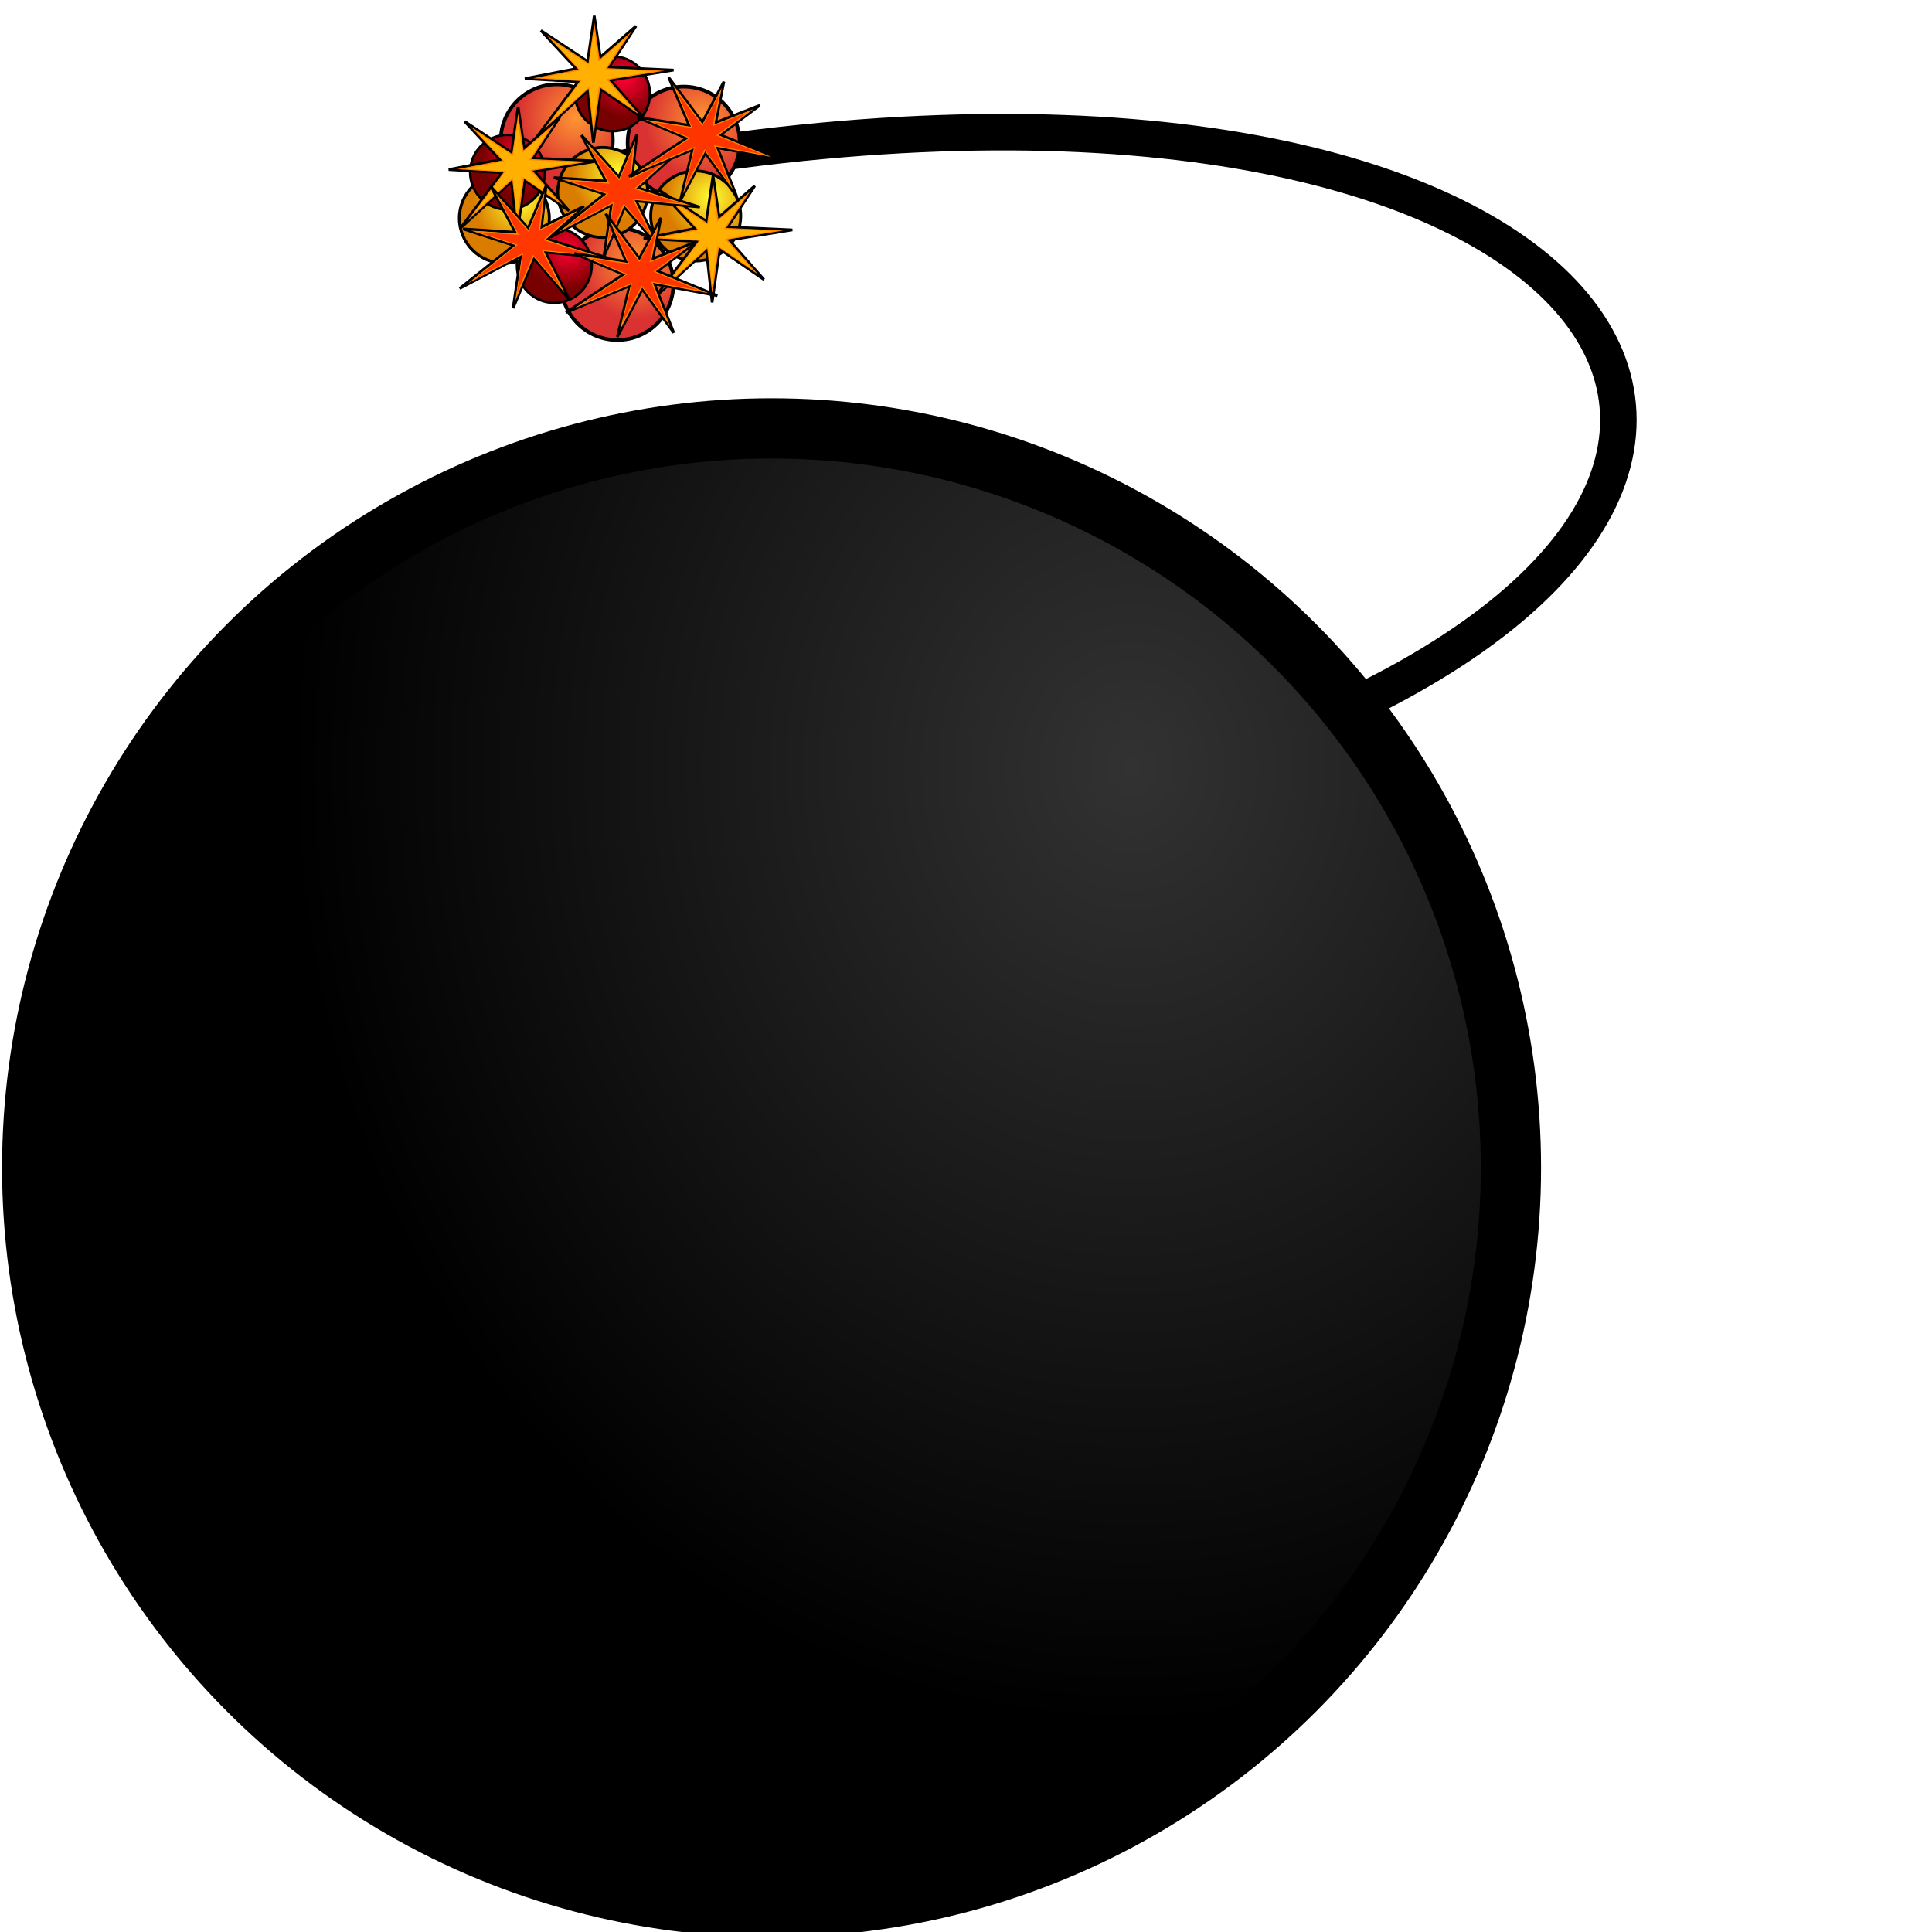 <?xml version="1.0" encoding="UTF-8" standalone="no"?>
<!-- Created with Inkscape (http://www.inkscape.org/) -->

<svg
   width="1000"
   height="1000"
   viewBox="0 0 264.583 264.583"
   version="1.1"
   id="svg5"
   inkscape:version="1.1.1 (3bf5ae0d25, 2021-09-20)"
   sodipodi:docname="Bomb_Idle_Step_1_2.svg"
   xmlns:inkscape="http://www.inkscape.org/namespaces/inkscape"
   xmlns:sodipodi="http://sodipodi.sourceforge.net/DTD/sodipodi-0.dtd"
   xmlns:xlink="http://www.w3.org/1999/xlink"
   xmlns="http://www.w3.org/2000/svg"
   xmlns:svg="http://www.w3.org/2000/svg">
  <sodipodi:namedview
     id="namedview7"
     pagecolor="#ffffff"
     bordercolor="#666666"
     borderopacity="1.0"
     inkscape:pageshadow="2"
     inkscape:pageopacity="0.0"
     inkscape:pagecheckerboard="0"
     inkscape:document-units="mm"
     showgrid="false"
     units="px"
     inkscape:zoom="0.37059484"
     inkscape:cx="196.98062"
     inkscape:cy="570.70411"
     inkscape:window-width="1920"
     inkscape:window-height="1017"
     inkscape:window-x="1912"
     inkscape:window-y="-8"
     inkscape:window-maximized="1"
     inkscape:current-layer="layer1" />
  <defs
     id="defs2">
    <inkscape:path-effect
       effect="gears"
       id="path-effect3329"
       is_visible="true"
       lpeversion="1"
       teeth="45"
       phi="0"
       min_radius="50" />
    <inkscape:path-effect
       effect="copy_rotate"
       starting_point="0,0"
       origin="51.582,34.002"
       id="path-effect3327"
       is_visible="true"
       lpeversion="1"
       method="normal"
       num_copies="4"
       starting_angle="0"
       rotation_angle="60"
       gap="0"
       copies_to_360="true"
       mirror_copies="false"
       split_items="false" />
    <linearGradient
       inkscape:collect="always"
       id="linearGradient2765">
      <stop
         style="stop-color:#ffff32;stop-opacity:1"
         offset="0"
         id="stop2761" />
      <stop
         style="stop-color:#da7c00;stop-opacity:1"
         offset="1"
         id="stop2763" />
    </linearGradient>
    <linearGradient
       inkscape:collect="always"
       id="linearGradient2294">
      <stop
         style="stop-color:#ff0032;stop-opacity:1"
         offset="0"
         id="stop2290" />
      <stop
         style="stop-color:#770000;stop-opacity:1"
         offset="1"
         id="stop2292" />
    </linearGradient>
    <inkscape:path-effect
       effect="gears"
       id="path-effect11086"
       is_visible="true"
       lpeversion="1"
       teeth="11"
       phi="35"
       min_radius="10" />
    <linearGradient
       inkscape:collect="always"
       id="linearGradient9314">
      <stop
         style="stop-color:#ff9632;stop-opacity:1"
         offset="0"
         id="stop9310" />
      <stop
         style="stop-color:#da3232;stop-opacity:1"
         offset="1"
         id="stop9312" />
    </linearGradient>
    <linearGradient
       inkscape:collect="always"
       id="linearGradient1220">
      <stop
         style="stop-color:#323232;stop-opacity:1"
         offset="0"
         id="stop1216" />
      <stop
         style="stop-color:#000000;stop-opacity:1"
         offset="1"
         id="stop1218" />
    </linearGradient>
    <radialGradient
       inkscape:collect="always"
       xlink:href="#linearGradient1220"
       id="radialGradient1222"
       cx="56.786"
       cy="215.705"
       fx="56.786"
       fy="215.705"
       r="98.167"
       gradientUnits="userSpaceOnUse"
       gradientTransform="matrix(-1.174,0,0,-1.336,221.666,393.219)" />
    <radialGradient
       inkscape:collect="always"
       xlink:href="#linearGradient9314"
       id="radialGradient9316"
       cx="23.107"
       cy="22.623"
       fx="23.107"
       fy="22.623"
       r="6.355"
       gradientUnits="userSpaceOnUse"
       gradientTransform="matrix(1.054,0,0,1.054,22.792,-0.926)" />
    <radialGradient
       inkscape:collect="always"
       xlink:href="#linearGradient9314"
       id="radialGradient9316-5"
       cx="23.107"
       cy="22.623"
       fx="23.107"
       fy="22.623"
       r="6.355"
       gradientUnits="userSpaceOnUse"
       gradientTransform="matrix(1.054,0,0,1.054,-3.91,-5.782)" />
    <radialGradient
       inkscape:collect="always"
       xlink:href="#linearGradient9314"
       id="radialGradient9316-8"
       cx="23.107"
       cy="22.623"
       fx="23.107"
       fy="22.623"
       r="6.355"
       gradientUnits="userSpaceOnUse"
       gradientTransform="matrix(1.054,0,0,1.054,-1.529,-8.249)" />
    <radialGradient
       inkscape:collect="always"
       xlink:href="#linearGradient9314"
       id="radialGradient9316-54"
       cx="23.107"
       cy="22.623"
       fx="23.107"
       fy="22.623"
       r="6.355"
       gradientUnits="userSpaceOnUse"
       gradientTransform="matrix(1.054,0,0,1.054,1.148,-2.716)" />
    <radialGradient
       inkscape:collect="always"
       xlink:href="#linearGradient9314"
       id="radialGradient9316-9"
       cx="23.107"
       cy="22.623"
       fx="23.107"
       fy="22.623"
       r="6.355"
       gradientUnits="userSpaceOnUse"
       gradientTransform="matrix(1.054,0,0,1.054,-5.634,-8.249)" />
    <radialGradient
       inkscape:collect="always"
       xlink:href="#linearGradient9314"
       id="radialGradient9316-1"
       cx="23.107"
       cy="22.623"
       fx="23.107"
       fy="22.623"
       r="6.355"
       gradientUnits="userSpaceOnUse"
       gradientTransform="matrix(1.054,0,0,1.054,7.395,2.103)" />
    <radialGradient
       inkscape:collect="always"
       xlink:href="#linearGradient9314"
       id="radialGradient979"
       cx="28.352"
       cy="26.358"
       fx="28.352"
       fy="26.358"
       r="7.925"
       gradientUnits="userSpaceOnUse"
       gradientTransform="translate(50.55,-10.224)" />
    <radialGradient
       inkscape:collect="always"
       xlink:href="#linearGradient2294"
       id="radialGradient979-3"
       cx="28.352"
       cy="26.358"
       fx="28.352"
       fy="26.358"
       r="7.925"
       gradientUnits="userSpaceOnUse"
       gradientTransform="matrix(0.668,0,0,0.668,66.718,-6.822)" />
    <radialGradient
       inkscape:collect="always"
       xlink:href="#linearGradient2765"
       id="radialGradient979-5"
       cx="28.352"
       cy="26.358"
       fx="28.352"
       fy="26.358"
       r="7.925"
       gradientUnits="userSpaceOnUse"
       gradientTransform="matrix(0.803,0,0,0.803,48.431,6.244)" />
    <radialGradient
       inkscape:collect="always"
       xlink:href="#linearGradient9314"
       id="radialGradient979-6"
       cx="28.352"
       cy="26.358"
       fx="28.352"
       fy="26.358"
       r="7.925"
       gradientUnits="userSpaceOnUse"
       gradientTransform="translate(67.925,-9.916)" />
    <radialGradient
       inkscape:collect="always"
       xlink:href="#linearGradient2294"
       id="radialGradient979-3-2"
       cx="28.352"
       cy="26.358"
       fx="28.352"
       fy="26.358"
       r="7.925"
       gradientUnits="userSpaceOnUse"
       gradientTransform="matrix(0.668,0,0,0.668,58.748,16.689)" />
    <radialGradient
       inkscape:collect="always"
       xlink:href="#linearGradient2765"
       id="radialGradient979-5-6"
       cx="28.352"
       cy="26.358"
       fx="28.352"
       fy="26.358"
       r="7.925"
       gradientUnits="userSpaceOnUse"
       gradientTransform="matrix(0.803,0,0,0.803,74.641,5.927)" />
    <radialGradient
       inkscape:collect="always"
       xlink:href="#linearGradient9314"
       id="radialGradient979-1"
       cx="28.352"
       cy="26.358"
       fx="28.352"
       fy="26.358"
       r="7.925"
       gradientUnits="userSpaceOnUse"
       gradientTransform="translate(58.843,9.444)" />
    <radialGradient
       inkscape:collect="always"
       xlink:href="#linearGradient2294"
       id="radialGradient979-3-21"
       cx="28.352"
       cy="26.358"
       fx="28.352"
       fy="26.358"
       r="7.925"
       gradientUnits="userSpaceOnUse"
       gradientTransform="matrix(0.668,0,0,0.668,52.344,3.922)" />
    <radialGradient
       inkscape:collect="always"
       xlink:href="#linearGradient2765"
       id="radialGradient979-5-8"
       cx="28.352"
       cy="26.358"
       fx="28.352"
       fy="26.358"
       r="7.925"
       gradientUnits="userSpaceOnUse"
       gradientTransform="matrix(0.803,0,0,0.803,61.9,2.709)" />
    <filter
       inkscape:collect="always"
       style="color-interpolation-filters:sRGB"
       id="filter5837"
       x="-0.24"
       y="-0.24"
       width="1.48"
       height="1.48">
      <feGaussianBlur
         inkscape:collect="always"
         stdDeviation="1.429"
         id="feGaussianBlur5839" />
    </filter>
    <filter
       inkscape:collect="always"
       style="color-interpolation-filters:sRGB"
       id="filter5841"
       x="-0.24"
       y="-0.24"
       width="1.48"
       height="1.48">
      <feGaussianBlur
         inkscape:collect="always"
         stdDeviation="1.429"
         id="feGaussianBlur5843" />
    </filter>
    <filter
       inkscape:collect="always"
       style="color-interpolation-filters:sRGB"
       id="filter5845"
       x="-0.351"
       y="-0.351"
       width="1.702"
       height="1.702">
      <feGaussianBlur
         inkscape:collect="always"
         stdDeviation="1.429"
         id="feGaussianBlur5847" />
    </filter>
    <filter
       inkscape:collect="always"
       style="color-interpolation-filters:sRGB"
       id="filter5849"
       x="-0.295"
       y="-0.295"
       width="1.589"
       height="1.589">
      <feGaussianBlur
         inkscape:collect="always"
         stdDeviation="1.429"
         id="feGaussianBlur5851" />
    </filter>
    <filter
       inkscape:collect="always"
       style="color-interpolation-filters:sRGB"
       id="filter5853"
       x="-0.24"
       y="-0.24"
       width="1.48"
       height="1.48">
      <feGaussianBlur
         inkscape:collect="always"
         stdDeviation="1.429"
         id="feGaussianBlur5855" />
    </filter>
    <filter
       inkscape:collect="always"
       style="color-interpolation-filters:sRGB"
       id="filter5857"
       x="-0.351"
       y="-0.351"
       width="1.702"
       height="1.702">
      <feGaussianBlur
         inkscape:collect="always"
         stdDeviation="1.429"
         id="feGaussianBlur5859" />
    </filter>
    <filter
       inkscape:collect="always"
       style="color-interpolation-filters:sRGB"
       id="filter5861"
       x="-0.295"
       y="-0.295"
       width="1.589"
       height="1.589">
      <feGaussianBlur
         inkscape:collect="always"
         stdDeviation="1.429"
         id="feGaussianBlur5863" />
    </filter>
    <filter
       inkscape:collect="always"
       style="color-interpolation-filters:sRGB"
       id="filter5865"
       x="-0.351"
       y="-0.351"
       width="1.702"
       height="1.702">
      <feGaussianBlur
         inkscape:collect="always"
         stdDeviation="1.429"
         id="feGaussianBlur5867" />
    </filter>
    <filter
       inkscape:collect="always"
       style="color-interpolation-filters:sRGB"
       id="filter5869"
       x="-0.295"
       y="-0.295"
       width="1.589"
       height="1.589">
      <feGaussianBlur
         inkscape:collect="always"
         stdDeviation="1.429"
         id="feGaussianBlur5871" />
    </filter>
    <filter
       inkscape:collect="always"
       style="color-interpolation-filters:sRGB"
       id="filter5873"
       x="-0.17"
       y="-0.199"
       width="1.34"
       height="1.398">
      <feGaussianBlur
         inkscape:collect="always"
         stdDeviation="1.929"
         id="feGaussianBlur5875" />
    </filter>
    <filter
       inkscape:collect="always"
       style="color-interpolation-filters:sRGB"
       id="filter5877"
       x="-0.17"
       y="-0.199"
       width="1.34"
       height="1.398">
      <feGaussianBlur
         inkscape:collect="always"
         stdDeviation="1.929"
         id="feGaussianBlur5879" />
    </filter>
    <filter
       inkscape:collect="always"
       style="color-interpolation-filters:sRGB"
       id="filter5881"
       x="-0.17"
       y="-0.199"
       width="1.34"
       height="1.398">
      <feGaussianBlur
         inkscape:collect="always"
         stdDeviation="1.929"
         id="feGaussianBlur5883" />
    </filter>
    <filter
       inkscape:collect="always"
       style="color-interpolation-filters:sRGB"
       id="filter5885"
       x="-0.173"
       y="-0.209"
       width="1.344"
       height="1.418">
      <feGaussianBlur
         inkscape:collect="always"
         stdDeviation="1.429"
         id="feGaussianBlur5887" />
    </filter>
    <filter
       inkscape:collect="always"
       style="color-interpolation-filters:sRGB"
       id="filter5889"
       x="-0.17"
       y="-0.199"
       width="1.34"
       height="1.398">
      <feGaussianBlur
         inkscape:collect="always"
         stdDeviation="1.429"
         id="feGaussianBlur5891" />
    </filter>
    <filter
       inkscape:collect="always"
       style="color-interpolation-filters:sRGB"
       id="filter5893"
       x="-0.17"
       y="-0.199"
       width="1.34"
       height="1.398">
      <feGaussianBlur
         inkscape:collect="always"
         stdDeviation="1.429"
         id="feGaussianBlur5895" />
    </filter>
    <filter
       inkscape:collect="always"
       style="color-interpolation-filters:sRGB"
       id="filter5897"
       x="-0.17"
       y="-0.21"
       width="1.339"
       height="1.418">
      <feGaussianBlur
         inkscape:collect="always"
         stdDeviation="1.429"
         id="feGaussianBlur5899" />
    </filter>
  </defs>
  <g
     inkscape:label="Warstwa 1"
     inkscape:groupmode="layer"
     id="layer1">
    <path
       style="fill:none;fill-opacity:1;stroke:#000000;stroke-width:5;stroke-linecap:butt;stroke-linejoin:miter;stroke-miterlimit:4;stroke-dasharray:none;stroke-opacity:1"
       d="M 182.055,98.167 C 264.542,61.022 212.082,-1.23 80.319,23.917"
       id="path6465"
       sodipodi:nodetypes="cc" />
    <circle
       style="fill:url(#radialGradient979-6);fill-opacity:1;fill-rule:evenodd;stroke:#000000;stroke-width:0.5;stroke-miterlimit:4;stroke-dasharray:none;stroke-opacity:1;paint-order:stroke markers fill;filter:url(#filter5837)"
       id="path865-13"
       cx="93.626"
       cy="19.534"
       r="7.675" />
    <circle
       style="fill:url(#radialGradient1222);fill-opacity:1;fill-rule:evenodd;stroke:#000000;stroke-width:8.252;stroke-miterlimit:4;stroke-dasharray:none;stroke-opacity:1;paint-order:stroke markers fill"
       id="path846"
       cx="105.663"
       cy="159.923"
       r="101.254" />
    <path
       style="fill:url(#radialGradient9316);fill-opacity:1;fill-rule:evenodd;stroke:#003232;stroke-width:0.5;stroke-miterlimit:4;stroke-dasharray:none;stroke-opacity:1;paint-order:stroke markers fill"
       id="path9286"
       cx="44.993"
       cy="24.661"
       r="5.644" />
    <path
       style="fill:url(#radialGradient9316-1);fill-opacity:1;fill-rule:evenodd;stroke:#003232;stroke-width:0.5;stroke-miterlimit:4;stroke-dasharray:none;stroke-opacity:1;paint-order:stroke markers fill"
       id="path9286-99"
       cx="29.596"
       cy="27.69"
       r="5.644"
       d="" />
    <path
       style="fill:url(#radialGradient9316-9);fill-opacity:1;fill-rule:evenodd;stroke:#003232;stroke-width:0.5;stroke-miterlimit:4;stroke-dasharray:none;stroke-opacity:1;paint-order:stroke markers fill"
       id="path9286-6"
       cx="16.566"
       cy="17.338"
       r="5.644"
       d="" />
    <path
       style="fill:url(#radialGradient9316-54);fill-opacity:1;fill-rule:evenodd;stroke:#003232;stroke-width:0.5;stroke-miterlimit:4;stroke-dasharray:none;stroke-opacity:1;paint-order:stroke markers fill"
       id="path9286-9"
       cx="23.349"
       cy="22.871"
       r="5.644"
       d="" />
    <path
       style="fill:url(#radialGradient9316-8);fill-opacity:1;fill-rule:evenodd;stroke:#003232;stroke-width:0.5;stroke-miterlimit:4;stroke-dasharray:none;stroke-opacity:1;paint-order:stroke markers fill"
       id="path9286-5"
       cx="20.671"
       cy="17.338"
       r="5.644"
       d="" />
    <path
       style="fill:url(#radialGradient9316-5);fill-opacity:1;fill-rule:evenodd;stroke:#003232;stroke-width:0.5;stroke-miterlimit:4;stroke-dasharray:none;stroke-opacity:1;paint-order:stroke markers fill"
       id="path9286-4"
       cx="18.291"
       cy="19.805"
       r="5.644"
       d="" />
    <circle
       style="fill:url(#radialGradient979);fill-opacity:1;fill-rule:evenodd;stroke:#000000;stroke-width:0.5;stroke-miterlimit:4;stroke-dasharray:none;stroke-opacity:1;paint-order:stroke markers fill;filter:url(#filter5841)"
       id="path865"
       cx="76.252"
       cy="19.226"
       r="7.675" />
    <circle
       style="fill:url(#radialGradient979-3);fill-opacity:1;fill-rule:evenodd;stroke:#000000;stroke-width:0.334;stroke-miterlimit:4;stroke-dasharray:none;stroke-opacity:1;paint-order:stroke markers fill;filter:url(#filter5845)"
       id="path865-1"
       cx="83.882"
       cy="12.845"
       r="5.125" />
    <circle
       style="fill:url(#radialGradient979-5-6);fill-opacity:1;fill-rule:evenodd;stroke:#000000;stroke-width:0.401;stroke-miterlimit:4;stroke-dasharray:none;stroke-opacity:1;paint-order:stroke markers fill;filter:url(#filter5849)"
       id="path865-9-1"
       cx="95.277"
       cy="29.574"
       r="6.162" />
    <circle
       style="fill:url(#radialGradient979-1);fill-opacity:1;fill-rule:evenodd;stroke:#000000;stroke-width:0.5;stroke-miterlimit:4;stroke-dasharray:none;stroke-opacity:1;paint-order:stroke markers fill;filter:url(#filter5853)"
       id="path865-2"
       cx="84.545"
       cy="38.894"
       r="7.675" />
    <circle
       style="fill:url(#radialGradient979-3-2);fill-opacity:1;fill-rule:evenodd;stroke:#000000;stroke-width:0.334;stroke-miterlimit:4;stroke-dasharray:none;stroke-opacity:1;paint-order:stroke markers fill;filter:url(#filter5857)"
       id="path865-1-6"
       cx="75.912"
       cy="36.356"
       r="5.125" />
    <circle
       style="fill:url(#radialGradient979-5);fill-opacity:1;fill-rule:evenodd;stroke:#000000;stroke-width:0.401;stroke-miterlimit:4;stroke-dasharray:none;stroke-opacity:1;paint-order:stroke markers fill;filter:url(#filter5861)"
       id="path865-9"
       cx="69.068"
       cy="29.89"
       r="6.162" />
    <circle
       style="fill:url(#radialGradient979-3-21);fill-opacity:1;fill-rule:evenodd;stroke:#000000;stroke-width:0.334;stroke-miterlimit:4;stroke-dasharray:none;stroke-opacity:1;paint-order:stroke markers fill;filter:url(#filter5865)"
       id="path865-1-8"
       cx="69.507"
       cy="23.589"
       r="5.125" />
    <circle
       style="fill:url(#radialGradient979-5-8);fill-opacity:1;fill-rule:evenodd;stroke:#000000;stroke-width:0.401;stroke-miterlimit:4;stroke-dasharray:none;stroke-opacity:1;paint-order:stroke markers fill;filter:url(#filter5869)"
       id="path865-9-7"
       cx="82.537"
       cy="26.356"
       r="6.162" />
    <g
       id="g9963"
       transform="matrix(0.741,0,0,0.741,54.16,-11.025)"
       style="filter:url(#filter5873)">
      <path
         id="rect5099"
         style="fill:#ff0000;fill-opacity:1;fill-rule:evenodd;stroke:#000000;stroke-width:0.5;stroke-miterlimit:4;stroke-dasharray:none;stroke-opacity:1;paint-order:stroke markers fill"
         d="m 36.737,17.798 -1.229,8.432 -8.632,-5.708 6.532,7.04 -9.498,1.841 9.828,0.58 -7.645,10.231 9.415,-8.618 1.063,9.644 1.381,-9.85 8.191,5.615 -6.421,-7.292 11.678,-1.885 -11.939,-0.544 4.991,-7.593 -6.593,5.749 z m 2.586,10.634"
         sodipodi:nodetypes="ccccccccccccccccc" />
      <g
         id="g9957">
        <path
           id="rect5099-0"
           style="fill:#ff8300;fill-opacity:1;fill-rule:evenodd;stroke:none;stroke-width:0.073;paint-order:stroke markers fill"
           d="m 36.753,19.079 -1.087,7.458 -7.635,-5.048 5.777,6.227 -8.4,1.628 8.693,0.513 -6.762,9.049 8.327,-7.622 0.94,8.529 1.221,-8.712 7.244,4.966 -5.679,-6.449 10.328,-1.667 -10.559,-0.481 4.414,-6.716 -5.831,5.085 z M 39.041,28.484"
           sodipodi:nodetypes="ccccccccccccccccc" />
      </g>
      <path
         id="rect5099-0-3"
         style="fill:#ffb000;fill-opacity:1;fill-rule:evenodd;stroke:none;stroke-width:0.063;paint-order:stroke markers fill"
         d="m 36.693,20.456 -0.932,6.395 -6.546,-4.329 4.954,5.339 -7.203,1.396 7.453,0.439 -5.798,7.759 7.14,-6.536 0.806,7.313 1.047,-7.47 6.212,4.258 -4.869,-5.53 8.856,-1.43 -9.054,-0.412 3.785,-5.758 -5,4.36 z m 1.961,8.064"
         sodipodi:nodetypes="ccccccccccccccccc" />
    </g>
    <g
       id="g9963-9"
       transform="matrix(0.741,0,0,0.741,43.73,1.435)"
       style="filter:url(#filter5877)">
      <path
         id="rect5099-5"
         style="fill:#ff0000;fill-opacity:1;fill-rule:evenodd;stroke:#000000;stroke-width:0.5;stroke-miterlimit:4;stroke-dasharray:none;stroke-opacity:1;paint-order:stroke markers fill"
         d="m 36.737,17.798 -1.229,8.432 -8.632,-5.708 6.532,7.04 -9.498,1.841 9.828,0.58 -7.645,10.231 9.415,-8.618 1.063,9.644 1.381,-9.85 8.191,5.615 -6.421,-7.292 11.678,-1.885 -11.939,-0.544 4.991,-7.593 -6.593,5.749 z m 2.586,10.634"
         sodipodi:nodetypes="ccccccccccccccccc" />
      <g
         id="g9957-3">
        <path
           id="rect5099-0-32"
           style="fill:#ff8300;fill-opacity:1;fill-rule:evenodd;stroke:none;stroke-width:0.073;paint-order:stroke markers fill"
           d="m 36.753,19.079 -1.087,7.458 -7.635,-5.048 5.777,6.227 -8.4,1.628 8.693,0.513 -6.762,9.049 8.327,-7.622 0.94,8.529 1.221,-8.712 7.244,4.966 -5.679,-6.449 10.328,-1.667 -10.559,-0.481 4.414,-6.716 -5.831,5.085 z M 39.041,28.484"
           sodipodi:nodetypes="ccccccccccccccccc" />
      </g>
      <path
         id="rect5099-0-3-65"
         style="fill:#ffb000;fill-opacity:1;fill-rule:evenodd;stroke:none;stroke-width:0.063;paint-order:stroke markers fill"
         d="m 36.693,20.456 -0.932,6.395 -6.546,-4.329 4.954,5.339 -7.203,1.396 7.453,0.439 -5.798,7.759 7.14,-6.536 0.806,7.313 1.047,-7.47 6.212,4.258 -4.869,-5.53 8.856,-1.43 -9.054,-0.412 3.785,-5.758 -5,4.36 z m 1.961,8.064"
         sodipodi:nodetypes="ccccccccccccccccc" />
    </g>
    <g
       id="g9963-9-6"
       transform="matrix(0.741,0,0,0.741,70.425,10.86)"
       style="filter:url(#filter5881)">
      <path
         id="rect5099-5-2"
         style="fill:#ff0000;fill-opacity:1;fill-rule:evenodd;stroke:#000000;stroke-width:0.5;stroke-miterlimit:4;stroke-dasharray:none;stroke-opacity:1;paint-order:stroke markers fill"
         d="m 36.737,17.798 -1.229,8.432 -8.632,-5.708 6.532,7.04 -9.498,1.841 9.828,0.58 -7.645,10.231 9.415,-8.618 1.063,9.644 1.381,-9.85 8.191,5.615 -6.421,-7.292 11.678,-1.885 -11.939,-0.544 4.991,-7.593 -6.593,5.749 z m 2.586,10.634"
         sodipodi:nodetypes="ccccccccccccccccc" />
      <g
         id="g9957-3-9">
        <path
           id="rect5099-0-32-9"
           style="fill:#ff8300;fill-opacity:1;fill-rule:evenodd;stroke:none;stroke-width:0.073;paint-order:stroke markers fill"
           d="m 36.753,19.079 -1.087,7.458 -7.635,-5.048 5.777,6.227 -8.4,1.628 8.693,0.513 -6.762,9.049 8.327,-7.622 0.94,8.529 1.221,-8.712 7.244,4.966 -5.679,-6.449 10.328,-1.667 -10.559,-0.481 4.414,-6.716 -5.831,5.085 z M 39.041,28.484"
           sodipodi:nodetypes="ccccccccccccccccc" />
      </g>
      <path
         id="rect5099-0-3-65-3"
         style="fill:#ffb000;fill-opacity:1;fill-rule:evenodd;stroke:none;stroke-width:0.063;paint-order:stroke markers fill"
         d="m 36.693,20.456 -0.932,6.395 -6.546,-4.329 4.954,5.339 -7.203,1.396 7.453,0.439 -5.798,7.759 7.14,-6.536 0.806,7.313 1.047,-7.47 6.212,4.258 -4.869,-5.53 8.856,-1.43 -9.054,-0.412 3.785,-5.758 -5,4.36 z m 1.961,8.064"
         sodipodi:nodetypes="ccccccccccccccccc" />
    </g>
    <g
       id="g13125"
       transform="translate(7.189,-3.825)"
       style="filter:url(#filter5885)">
      <g
         id="g12443"
         transform="rotate(14.676,119.896,137.913)">
        <path
           id="rect5099-68"
           style="fill:#ffdc00;fill-opacity:1;fill-rule:evenodd;stroke:#000000;stroke-width:0.371;stroke-miterlimit:4;stroke-dasharray:none;stroke-opacity:1;paint-order:stroke markers fill"
           d="m 52.02,36.115 -0.911,6.248 -6.397,-4.23 4.84,5.217 -7.038,1.364 7.283,0.429 -5.665,7.582 6.977,-6.386 0.787,7.146 1.023,-7.299 6.07,4.161 -4.758,-5.403 8.653,-1.397 -8.847,-0.403 3.699,-5.627 -4.886,4.26 z m 1.917,7.88"
           sodipodi:nodetypes="ccccccccccccccccc" />
        <g
           id="g9957-8"
           transform="matrix(0.741,0,0,0.741,24.798,22.926)">
          <path
             id="rect5099-0-1"
             style="fill:#ff8300;fill-opacity:1;fill-rule:evenodd;stroke:none;stroke-width:0.073;paint-order:stroke markers fill"
             d="m 36.753,19.079 -1.087,7.458 -7.635,-5.048 5.777,6.227 -8.4,1.628 8.693,0.513 -6.762,9.049 8.327,-7.622 0.94,8.529 1.221,-8.712 7.244,4.966 -5.679,-6.449 10.328,-1.667 -10.559,-0.481 4.414,-6.716 -5.831,5.085 z M 39.041,28.484"
             sodipodi:nodetypes="ccccccccccccccccc" />
        </g>
        <path
           id="rect5099-0-3-6"
           style="fill:#ff3700;fill-opacity:1;fill-rule:evenodd;stroke:none;stroke-width:0.047;paint-order:stroke markers fill"
           d="m 51.988,38.085 -0.691,4.738 -4.851,-3.207 3.671,3.956 -5.337,1.034 5.523,0.326 -4.296,5.749 5.291,-4.843 0.597,5.419 0.776,-5.535 4.603,3.155 -3.608,-4.098 6.562,-1.059 -6.709,-0.305 2.805,-4.267 -3.705,3.231 z m 1.453,5.976"
           sodipodi:nodetypes="ccccccccccccccccc" />
      </g>
    </g>
    <g
       id="g12443-7"
       transform="rotate(14.676,104.871,119.182)"
       style="filter:url(#filter5889)">
      <path
         id="rect5099-68-6"
         style="fill:#ffdc00;fill-opacity:1;fill-rule:evenodd;stroke:#000000;stroke-width:0.371;stroke-miterlimit:4;stroke-dasharray:none;stroke-opacity:1;paint-order:stroke markers fill"
         d="m 52.02,36.115 -0.911,6.248 -6.397,-4.23 4.84,5.217 -7.038,1.364 7.283,0.429 -5.665,7.582 6.977,-6.386 0.787,7.146 1.023,-7.299 6.07,4.161 -4.758,-5.403 8.653,-1.397 -8.847,-0.403 3.699,-5.627 -4.886,4.26 z m 1.917,7.88"
         sodipodi:nodetypes="ccccccccccccccccc" />
      <g
         id="g9957-8-4"
         transform="matrix(0.741,0,0,0.741,24.798,22.926)">
        <path
           id="rect5099-0-1-6"
           style="fill:#ff8300;fill-opacity:1;fill-rule:evenodd;stroke:none;stroke-width:0.073;paint-order:stroke markers fill"
           d="m 36.753,19.079 -1.087,7.458 -7.635,-5.048 5.777,6.227 -8.4,1.628 8.693,0.513 -6.762,9.049 8.327,-7.622 0.94,8.529 1.221,-8.712 7.244,4.966 -5.679,-6.449 10.328,-1.667 -10.559,-0.481 4.414,-6.716 -5.831,5.085 z M 39.041,28.484"
           sodipodi:nodetypes="ccccccccccccccccc" />
      </g>
      <path
         id="rect5099-0-3-6-2"
         style="fill:#ff3700;fill-opacity:1;fill-rule:evenodd;stroke:none;stroke-width:0.047;paint-order:stroke markers fill"
         d="m 51.988,38.085 -0.691,4.738 -4.851,-3.207 3.671,3.956 -5.337,1.034 5.523,0.326 -4.296,5.749 5.291,-4.843 0.597,5.419 0.776,-5.535 4.603,3.155 -3.608,-4.098 6.562,-1.059 -6.709,-0.305 2.805,-4.267 -3.705,3.231 z m 1.453,5.976"
         sodipodi:nodetypes="ccccccccccccccccc" />
    </g>
    <g
       id="g10573"
       transform="rotate(19.711,60.582,148.555)"
       style="filter:url(#filter5893)">
      <path
         id="rect5099-6"
         style="fill:#ff0000;fill-opacity:1;fill-rule:evenodd;stroke:#000000;stroke-width:0.371;stroke-miterlimit:4;stroke-dasharray:none;stroke-opacity:1;paint-order:stroke markers fill"
         d="m 48.719,26.689 -0.911,6.248 -6.397,-4.23 4.84,5.217 -7.038,1.364 7.283,0.429 -5.665,7.582 6.977,-6.386 0.787,7.146 1.023,-7.299 6.07,4.161 -4.758,-5.403 8.653,-1.397 -8.847,-0.403 3.699,-5.627 -4.886,4.26 z m 1.917,7.88"
         sodipodi:nodetypes="ccccccccccccccccc" />
      <g
         id="g9957-9"
         transform="matrix(0.741,0,0,0.741,21.496,13.501)">
        <path
           id="rect5099-0-7"
           style="fill:#ff8300;fill-opacity:1;fill-rule:evenodd;stroke:none;stroke-width:0.073;paint-order:stroke markers fill"
           d="m 36.753,19.079 -1.087,7.458 -7.635,-5.048 5.777,6.227 -8.4,1.628 8.693,0.513 -6.762,9.049 8.327,-7.622 0.94,8.529 1.221,-8.712 7.244,4.966 -5.679,-6.449 10.328,-1.667 -10.559,-0.481 4.414,-6.716 -5.831,5.085 z M 39.041,28.484"
           sodipodi:nodetypes="ccccccccccccccccc" />
      </g>
      <path
         id="rect5099-0-3-1"
         style="fill:#ff3500;fill-opacity:1;fill-rule:evenodd;stroke:none;stroke-width:0.047;paint-order:stroke markers fill"
         d="m 48.686,28.659 -0.691,4.738 -4.851,-3.207 3.671,3.956 -5.337,1.034 5.523,0.326 -4.296,5.749 5.291,-4.843 0.597,5.419 0.776,-5.535 4.603,3.155 -3.608,-4.098 6.562,-1.059 -6.709,-0.305 2.805,-4.267 -3.705,3.231 z m 1.453,5.976"
         sodipodi:nodetypes="ccccccccccccccccc" />
    </g>
    <g
       id="g13118"
       transform="translate(23.017,-3.719)"
       style="filter:url(#filter5897)">
      <g
         id="g10573-3"
         transform="rotate(19.711,96.373,99.663)">
        <path
           id="rect5099-6-7"
           style="fill:#ff0000;fill-opacity:1;fill-rule:evenodd;stroke:#000000;stroke-width:0.371;stroke-miterlimit:4;stroke-dasharray:none;stroke-opacity:1;paint-order:stroke markers fill"
           d="m 48.719,26.689 -0.911,6.248 -6.397,-4.23 4.84,5.217 -7.038,1.364 7.283,0.429 -5.665,7.582 6.977,-6.386 0.787,7.146 1.023,-7.299 6.07,4.161 -4.758,-5.403 8.653,-1.397 -8.847,-0.403 3.699,-5.627 -4.886,4.26 z m 1.917,7.88"
           sodipodi:nodetypes="ccccccccccccccccc" />
        <g
           id="g9957-9-9"
           transform="matrix(0.741,0,0,0.741,21.496,13.501)">
          <path
             id="rect5099-0-7-1"
             style="fill:#ff8300;fill-opacity:1;fill-rule:evenodd;stroke:none;stroke-width:0.073;paint-order:stroke markers fill"
             d="m 36.753,19.079 -1.087,7.458 -7.635,-5.048 5.777,6.227 -8.4,1.628 8.693,0.513 -6.762,9.049 8.327,-7.622 0.94,8.529 1.221,-8.712 7.244,4.966 -5.679,-6.449 10.328,-1.667 -10.559,-0.481 4.414,-6.716 -5.831,5.085 z M 39.041,28.484"
             sodipodi:nodetypes="ccccccccccccccccc" />
        </g>
        <path
           id="rect5099-0-3-1-0"
           style="fill:#ff3500;fill-opacity:1;fill-rule:evenodd;stroke:none;stroke-width:0.047;paint-order:stroke markers fill"
           d="m 48.686,28.659 -0.691,4.738 -4.851,-3.207 3.671,3.956 -5.337,1.034 5.523,0.326 -4.296,5.749 5.291,-4.843 0.597,5.419 0.776,-5.535 4.603,3.155 -3.608,-4.098 6.562,-1.059 -6.709,-0.305 2.805,-4.267 -3.705,3.231 z m 1.453,5.976"
           sodipodi:nodetypes="ccccccccccccccccc" />
      </g>
    </g>
  </g>
</svg>
